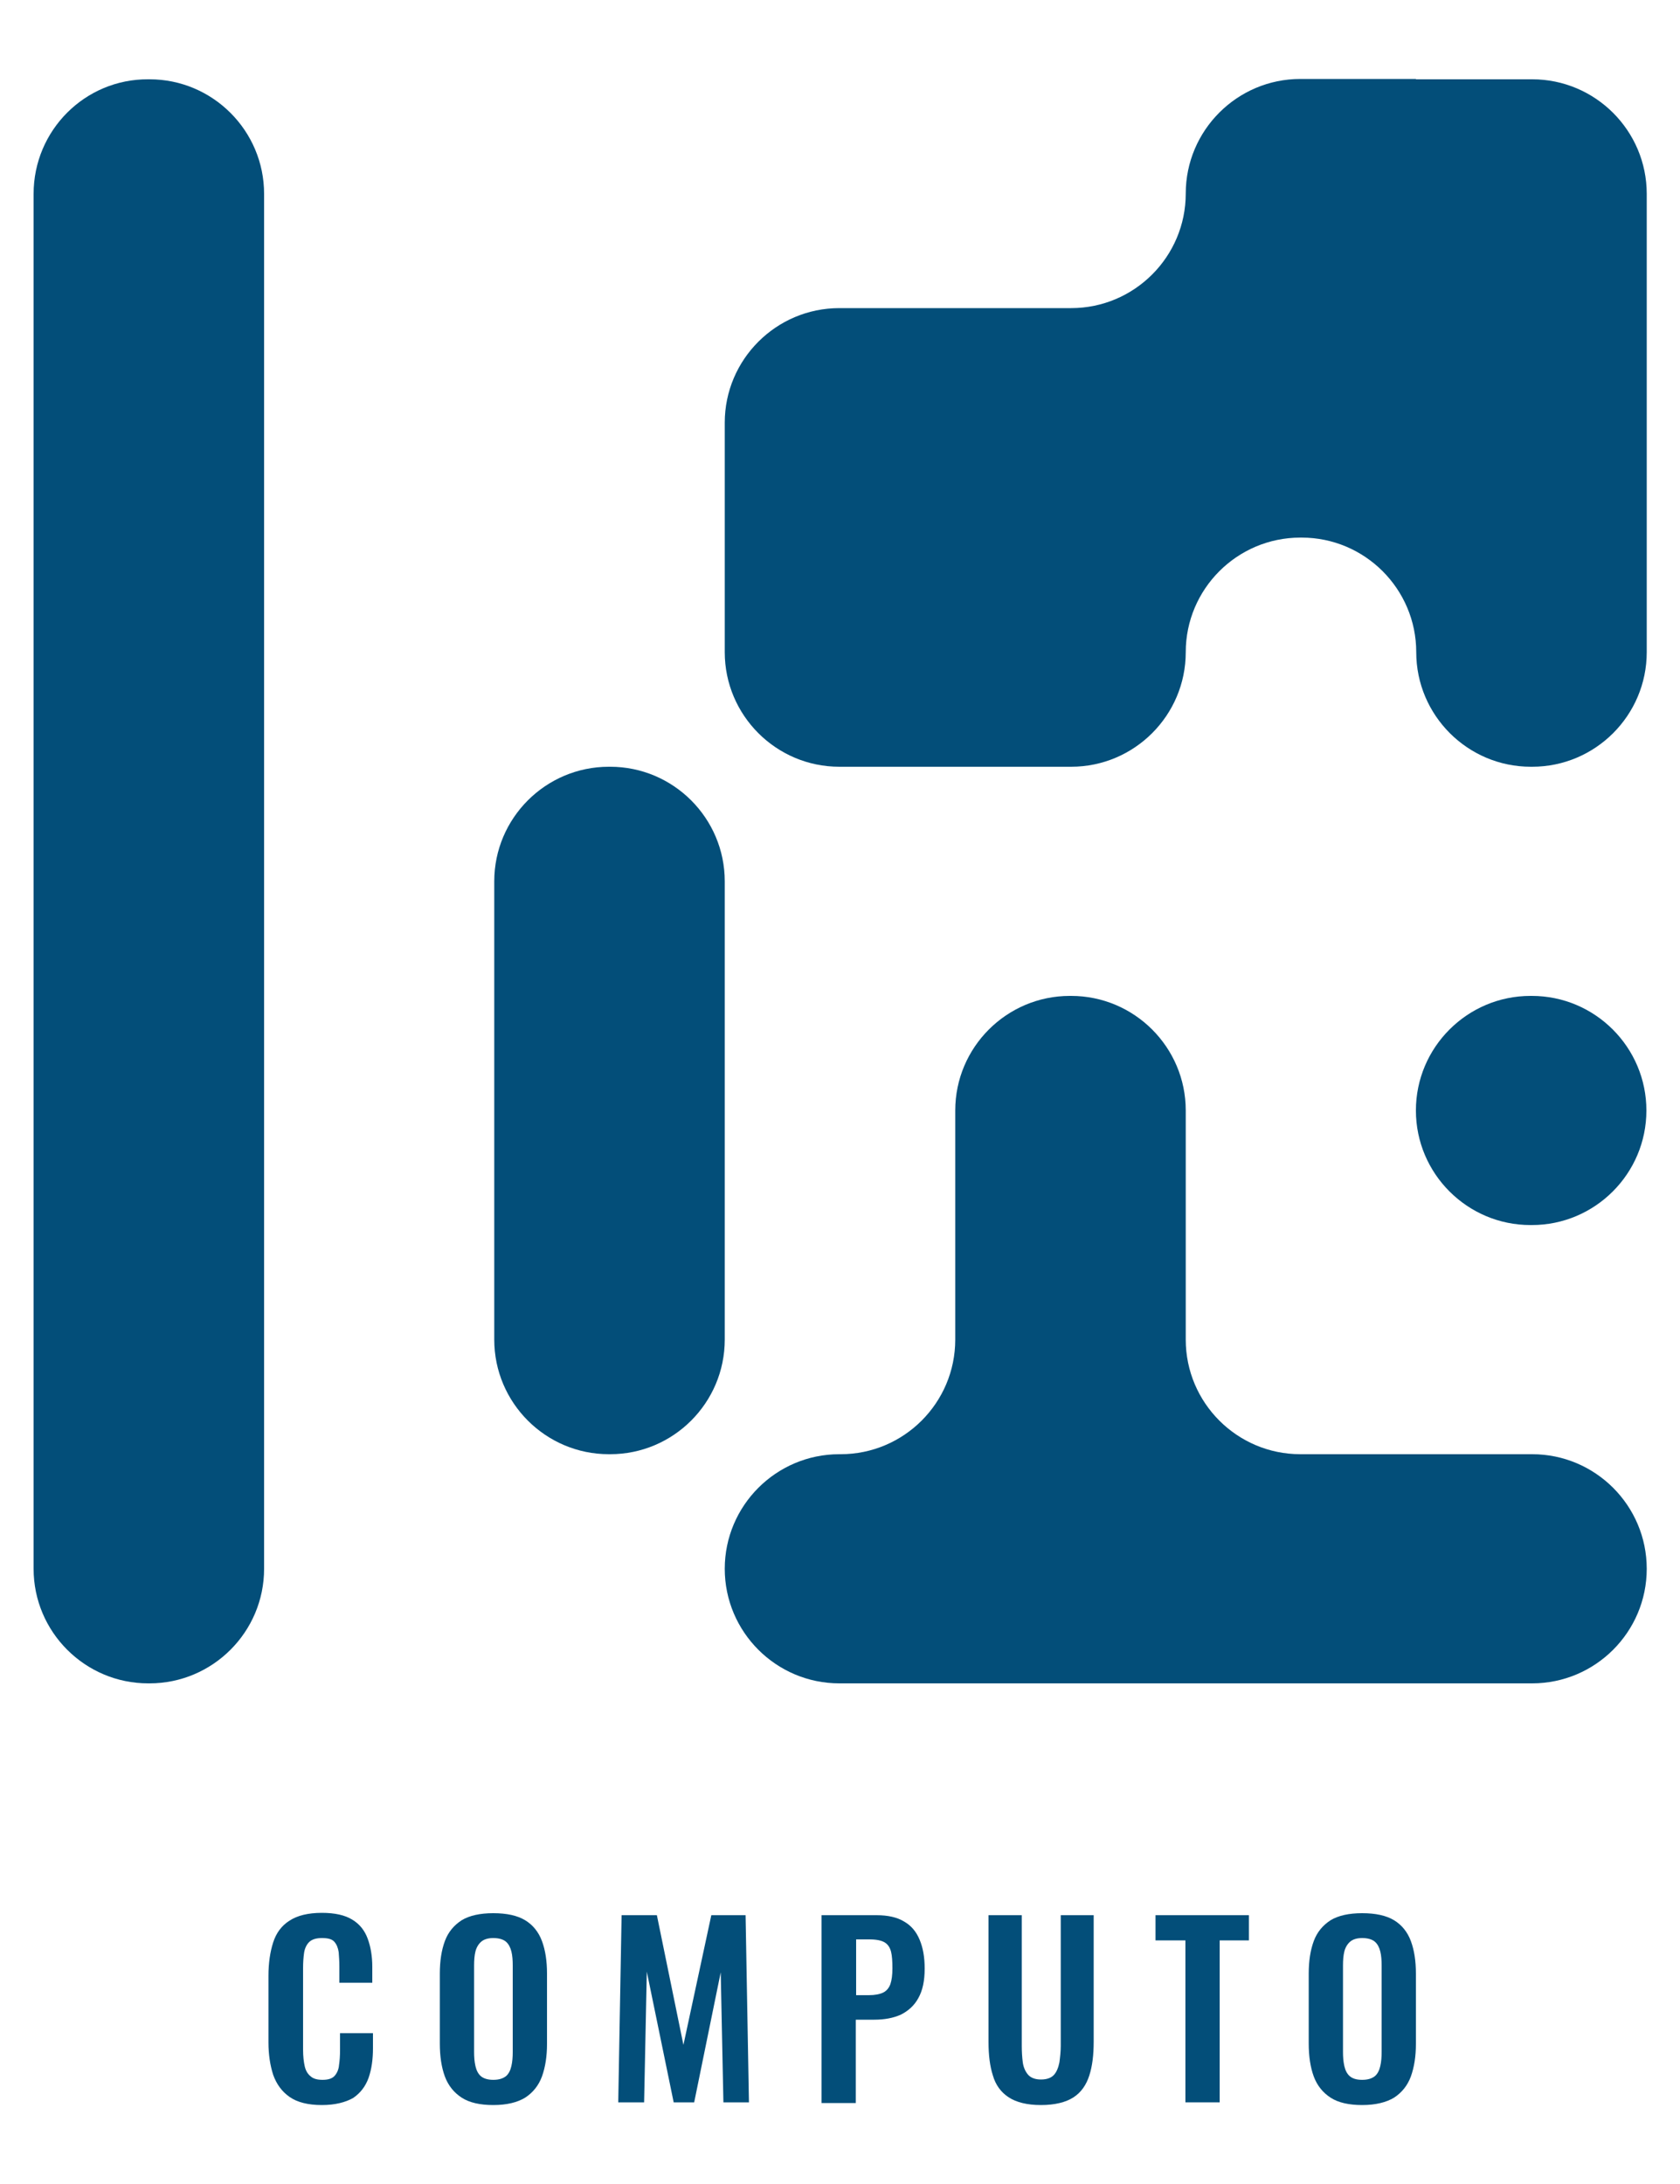 <?xml version="1.0" encoding="utf-8"?>
<!-- Generator: Adobe Illustrator 25.4.1, SVG Export Plug-In . SVG Version: 6.00 Build 0)  -->
<svg version="1.1" id="Layer_1" xmlns="http://www.w3.org/2000/svg" xmlns:xlink="http://www.w3.org/1999/xlink" x="0px" y="0px"
	 viewBox="0 0 500 650" style="enable-background:new 0 0 500 650;" xml:space="preserve">
<style type="text/css">
	.st0{fill:#034E79;}
</style>
<g>
	<g>
		<path class="st0" d="M147.1,296.4v68.2v34.1c0,18.8,15.3,34.1,34.1,34.1h0.4c18.8,0,34.1-15.3,34.1-34.1v-34.1v-68.2v-34.1
			c0-18.8-15.3-34.1-34.1-34.1h-0.4c-18.8,0-34.1,15.3-34.1,34.1V296.4z"/>
		<path class="st0" d="M284.3,501h68.6h68.6h34.5c18.8,0,34.1-15.3,34.1-34.1v0c0-18.8-15.3-34.1-34.1-34.1h-34.5H387
			c-18.8,0-34.1-15.3-34.1-34.1v-34.1v-34.1c0-18.8-15.3-34.1-34.1-34.1h-0.4c-18.8,0-34.1,15.3-34.1,34.1v34.1v34.1
			c0,18.8-15.3,34.1-34.1,34.1h-0.4c-18.8,0-34.1,15.3-34.1,34.1v0c0,18.8,15.3,34.1,34.1,34.1H284.3z"/>
		<path class="st0" d="M421.4,23.5H387c-18.8,0-34.1,15.3-34.1,34.1v0c0,18.8-15.3,34.1-34.1,34.1h-34.5h-34.5
			c-18.8,0-34.1,15.3-34.1,34.1V160v34.1c0,18.8,15.3,34.1,34.1,34.1h34.5h34.5c18.8,0,34.1-15.3,34.1-34.1v0
			c0-18.8,15.3-34.1,34.1-34.1h0.4c18.8,0,34.1,15.3,34.1,34.1v0c0,18.8,15.3,34.1,34.1,34.1h0.4c18.8,0,34.1-15.3,34.1-34.1V160
			V91.8V57.7c0-18.8-15.3-34.1-34.1-34.1H421.4z"/>
		<path class="st0" d="M455.5,364.6h0.4c18.8,0,34.1-15.3,34.1-34.1v0c0-18.8-15.3-34.1-34.1-34.1h-0.4c-18.8,0-34.1,15.3-34.1,34.1
			v0C421.4,349.3,436.7,364.6,455.5,364.6z"/>
		<path class="st0" d="M10,91.8V160v68.2v68.2v68.2v68.2v34.1c0,18.8,15.3,34.1,34.1,34.1h0.4c18.8,0,34.1-15.3,34.1-34.1v-34.1
			v-68.2v-68.2v-68.2V160V91.8V57.7c0-18.8-15.3-34.1-34.1-34.1h-0.4C25.3,23.5,10,38.8,10,57.7V91.8z"/>
	</g>
	<g>
		<path class="st0" d="M95.8,626.5c-4.1,0-7.3-0.8-9.6-2.4c-2.3-1.6-3.9-3.8-4.9-6.6c-0.9-2.8-1.4-6-1.4-9.6V588
			c0-3.8,0.5-7.1,1.4-9.9c0.9-2.8,2.5-5,4.9-6.5c2.3-1.5,5.5-2.3,9.6-2.3c3.9,0,6.9,0.7,9,2c2.2,1.3,3.7,3.2,4.6,5.6
			c0.9,2.4,1.4,5.2,1.4,8.5v4.7h-9.8v-4.8c0-1.6-0.1-3-0.2-4.3c-0.2-1.3-0.6-2.3-1.3-3.1c-0.7-0.8-1.9-1.1-3.7-1.1
			c-1.7,0-3,0.4-3.8,1.2c-0.8,0.8-1.3,1.9-1.5,3.2c-0.2,1.4-0.3,2.9-0.3,4.6V610c0,2,0.2,3.7,0.5,5c0.3,1.3,0.9,2.3,1.8,3
			c0.8,0.7,2,1,3.5,1c1.7,0,2.9-0.4,3.6-1.2c0.7-0.8,1.2-1.9,1.3-3.2c0.2-1.3,0.3-2.8,0.3-4.5v-5h9.8v4.5c0,3.3-0.4,6.2-1.3,8.8
			c-0.9,2.5-2.4,4.5-4.6,6C102.8,625.7,99.7,626.5,95.8,626.5z"/>
		<path class="st0" d="M146.8,626.5c-3.9,0-7.1-0.7-9.4-2.2c-2.3-1.5-4-3.6-5-6.3c-1-2.7-1.5-6-1.5-9.8v-20.8c0-3.8,0.5-7,1.5-9.7
			c1-2.7,2.7-4.7,5-6.2c2.3-1.4,5.5-2.1,9.4-2.1c4,0,7.2,0.7,9.5,2.1c2.3,1.4,4,3.5,5,6.2c1,2.7,1.5,5.9,1.5,9.7v20.9
			c0,3.7-0.5,6.9-1.5,9.7c-1,2.7-2.7,4.8-5,6.3C154,625.7,150.9,626.5,146.8,626.5z M146.8,619c1.7,0,2.9-0.4,3.8-1.1
			c0.8-0.7,1.3-1.7,1.6-3c0.3-1.3,0.4-2.7,0.4-4.2V585c0-1.6-0.1-3-0.4-4.2c-0.3-1.2-0.8-2.2-1.6-2.9c-0.8-0.7-2.1-1.1-3.8-1.1
			c-1.6,0-2.8,0.4-3.6,1.1c-0.8,0.7-1.4,1.7-1.7,2.9c-0.3,1.2-0.4,2.6-0.4,4.2v25.7c0,1.5,0.1,2.9,0.4,4.2c0.3,1.3,0.8,2.3,1.6,3
			C143.9,618.6,145.2,619,146.8,619z"/>
		<path class="st0" d="M184,625.7l1-55.7h10.5l7.9,38.6l8.3-38.6h10.2l1,55.7h-7.6l-0.8-38.7l-7.9,38.7h-6.1l-8-38.9l-0.8,38.9H184z
			"/>
		<path class="st0" d="M244.5,625.7V570h16.4c3.3,0,6.1,0.6,8.2,1.9c2.1,1.2,3.6,3,4.6,5.4c1,2.4,1.5,5.2,1.5,8.6
			c0,3.6-0.6,6.5-1.9,8.8c-1.2,2.2-3,3.8-5.2,4.9c-2.2,1-4.9,1.5-7.9,1.5h-5.5v24.8H244.5z M254.7,593.8h3.9c1.8,0,3.3-0.3,4.3-0.8
			c1-0.5,1.7-1.4,2.1-2.5c0.4-1.2,0.6-2.7,0.6-4.7c0-2-0.1-3.7-0.4-4.9s-0.9-2.2-1.9-2.8c-1-0.6-2.5-0.9-4.6-0.9h-3.9V593.8z"/>
		<path class="st0" d="M309.8,626.5c-4.1,0-7.3-0.8-9.6-2.3c-2.3-1.5-3.9-3.7-4.7-6.5c-0.9-2.8-1.3-6.1-1.3-10V570h9.9v38.9
			c0,1.7,0.1,3.4,0.3,4.9c0.2,1.5,0.8,2.8,1.6,3.7c0.8,0.9,2.1,1.4,3.8,1.4c1.8,0,3.1-0.5,3.9-1.4c0.8-0.9,1.3-2.2,1.6-3.7
			c0.2-1.5,0.4-3.2,0.4-4.9V570h9.8v37.7c0,3.9-0.4,7.2-1.3,10c-0.9,2.8-2.4,5-4.7,6.5C317.2,625.7,313.9,626.5,309.8,626.5z"/>
		<path class="st0" d="M352.8,625.7v-48.2h-8.9V570h27.8v7.5h-8.7v48.2H352.8z"/>
		<path class="st0" d="M405.4,626.5c-3.9,0-7.1-0.7-9.4-2.2c-2.3-1.5-4-3.6-5-6.3c-1-2.7-1.5-6-1.5-9.8v-20.8c0-3.8,0.5-7,1.5-9.7
			c1-2.7,2.7-4.7,5-6.2c2.3-1.4,5.5-2.1,9.4-2.1c4,0,7.2,0.7,9.5,2.1c2.3,1.4,4,3.5,5,6.2c1,2.7,1.5,5.9,1.5,9.7v20.9
			c0,3.7-0.5,6.9-1.5,9.7c-1,2.7-2.7,4.8-5,6.3C412.6,625.7,409.4,626.5,405.4,626.5z M405.4,619c1.7,0,2.9-0.4,3.8-1.1
			c0.8-0.7,1.3-1.7,1.6-3c0.3-1.3,0.4-2.7,0.4-4.2V585c0-1.6-0.1-3-0.4-4.2c-0.3-1.2-0.8-2.2-1.6-2.9c-0.8-0.7-2.1-1.1-3.8-1.1
			c-1.6,0-2.8,0.4-3.6,1.1c-0.8,0.7-1.4,1.7-1.7,2.9c-0.3,1.2-0.4,2.6-0.4,4.2v25.7c0,1.5,0.1,2.9,0.4,4.2c0.3,1.3,0.8,2.3,1.6,3
			C402.5,618.6,403.7,619,405.4,619z"/>
	</g>
</g>
</svg>
